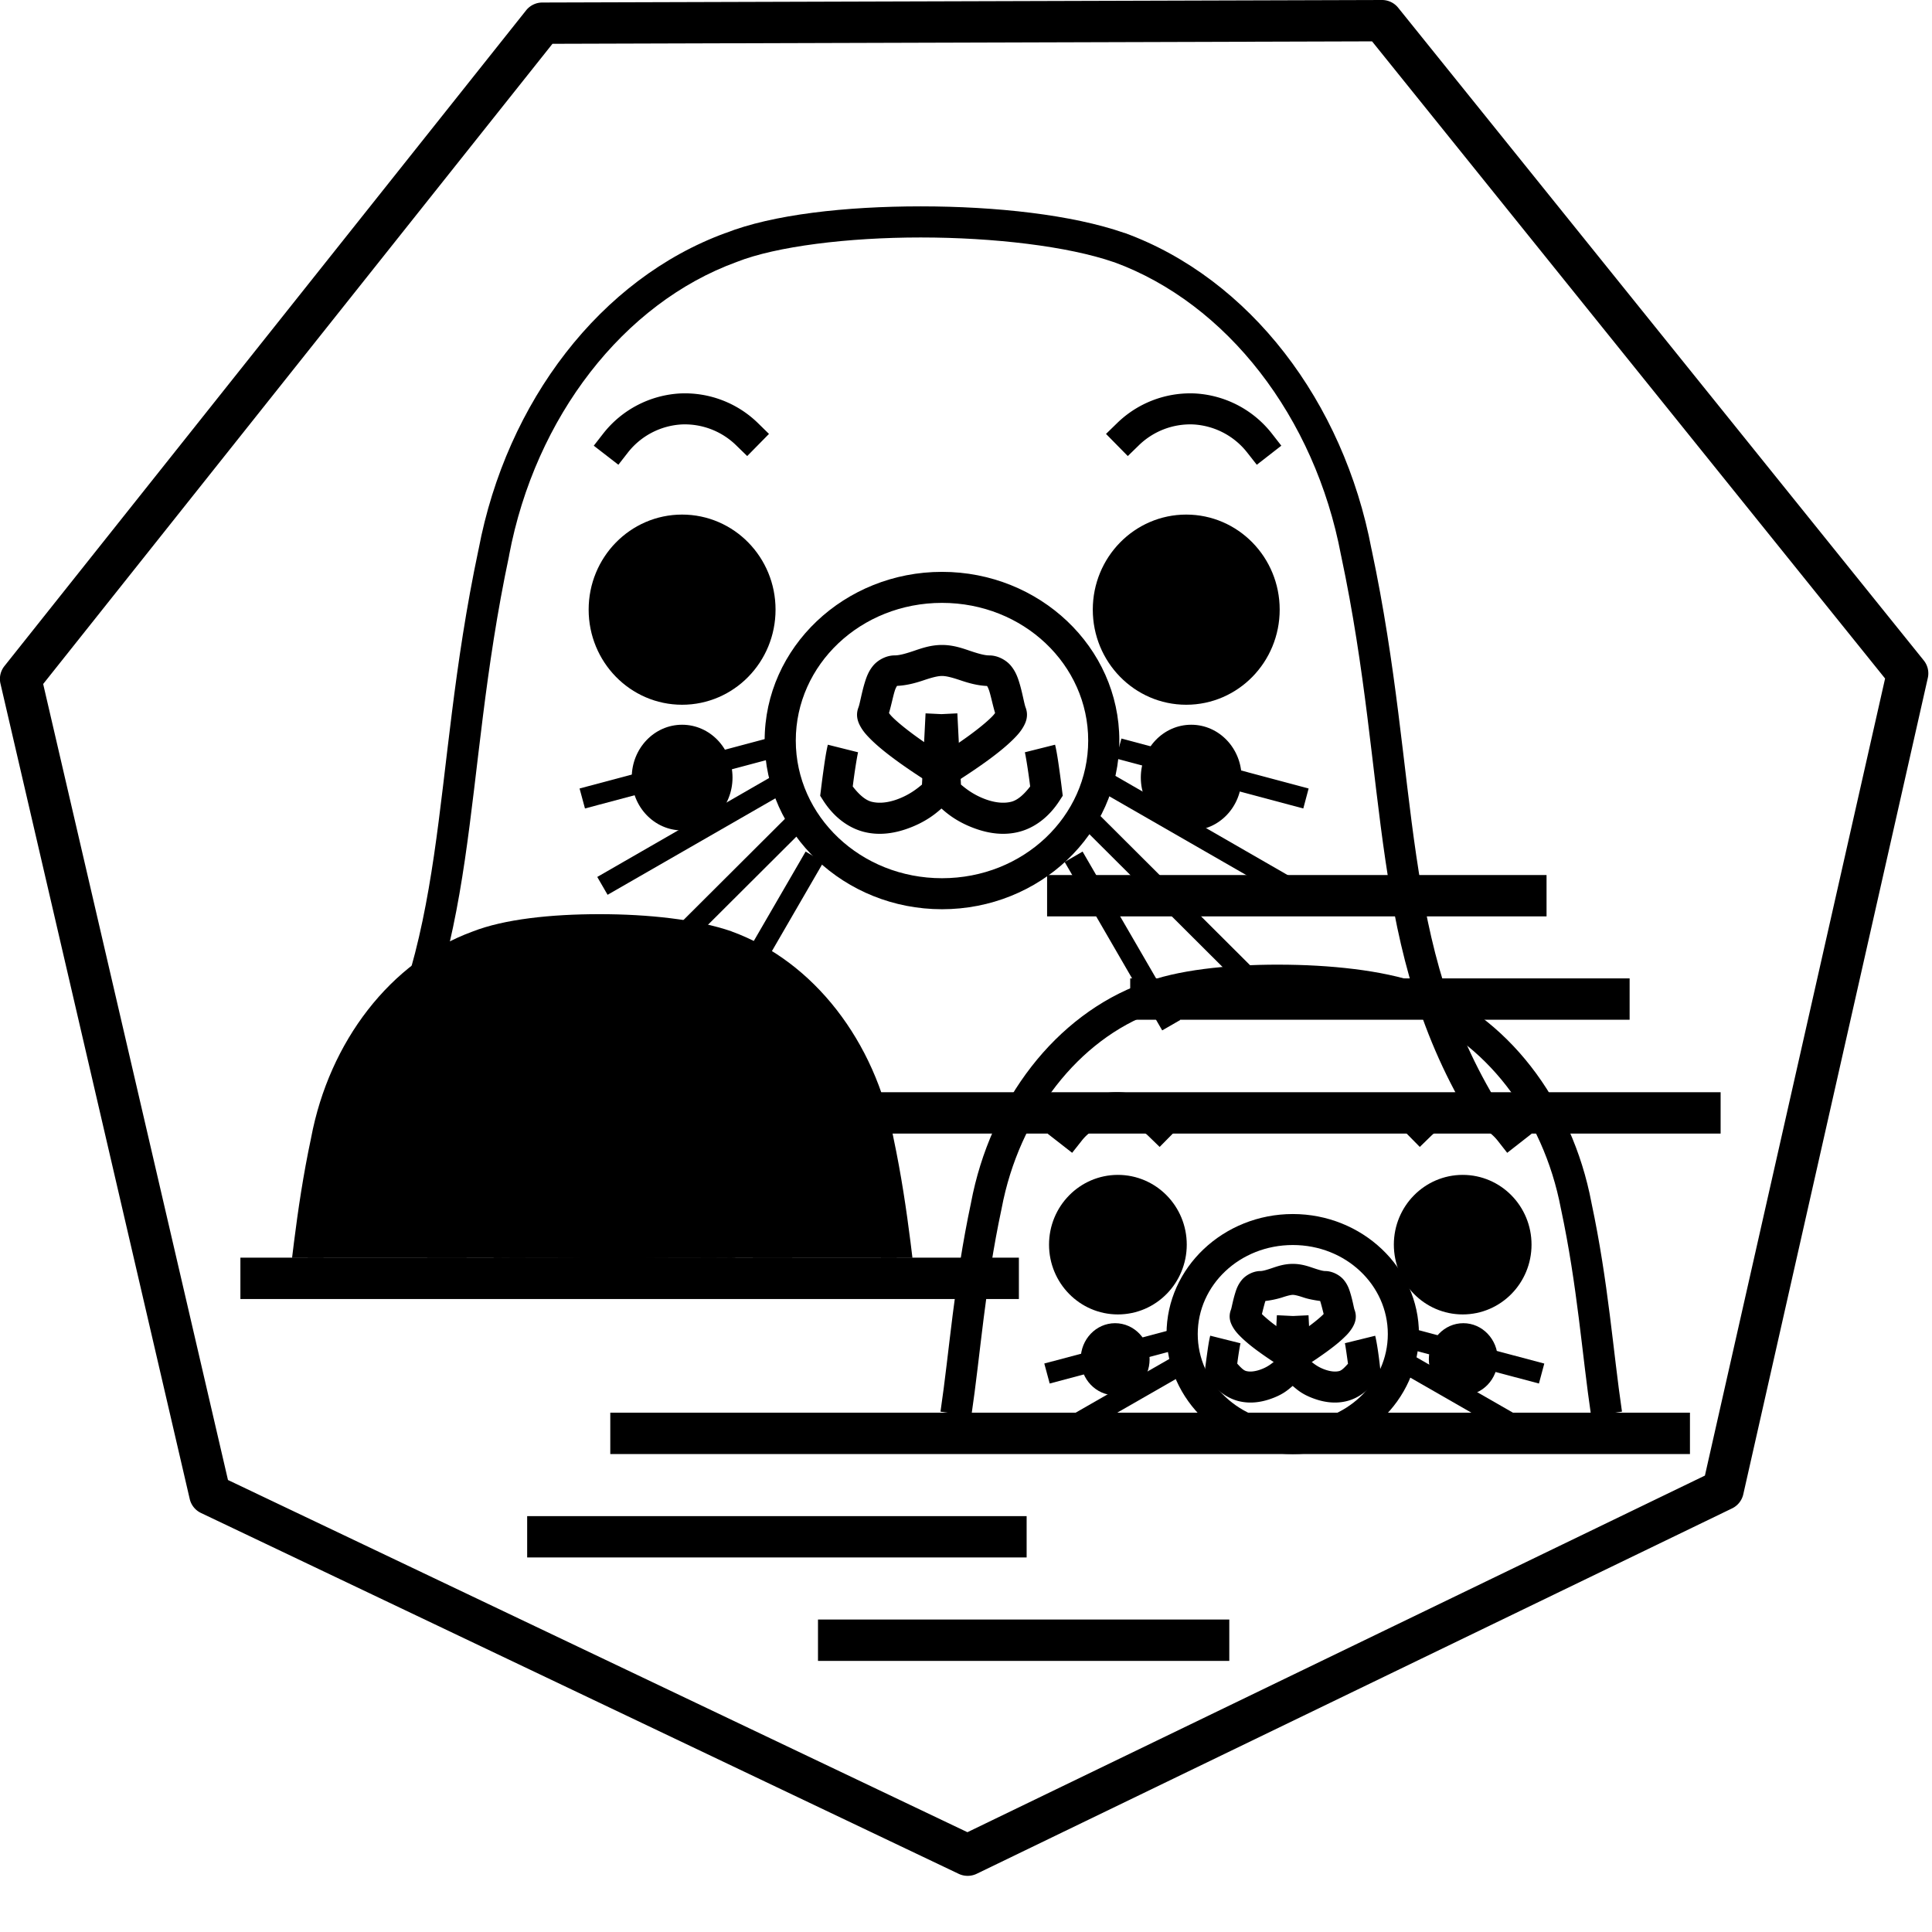 <svg xmlns="http://www.w3.org/2000/svg" viewBox="0 0 128 128"><defs><clippath id="podman-plain-a"><path d="M19 61h42v22.336H19zm0 0"></path></clippath><clippath id="podman-plain-b"><path d="M8.96 55.742h56.58v27.594H8.96zm0 0"></path></clippath><clippath id="podman-plain-c"><path d="M49 82h5v1.336h-5zm0 0"></path></clippath><clippath id="podman-plain-d"><path d="M27 82h5v1.336h-5zm0 0"></path></clippath><clippath id="podman-plain-e"><path d="M17 76h25v7.336H17zm0 0"></path></clippath><clippath id="podman-plain-f"><path d="M18 77h25v6.336H18zm0 0"></path></clippath><clippath id="podman-plain-g"><path d="M19 78h24v5.336H19zm0 0"></path></clippath><clippath id="podman-plain-h"><path d="M23 80h21v3.336H23zm0 0"></path></clippath><clippath id="podman-plain-i"><path d="M40 76h24v7.336H40zm0 0"></path></clippath><clippath id="podman-plain-j"><path d="M39 77h24v6.336H39zm0 0"></path></clippath><clippath id="podman-plain-k"><path d="M38 78h25v5.336H38zm0 0"></path></clippath><clippath id="podman-plain-l"><path d="M38 80h21v3.336H38zm0 0"></path></clippath><clippath id="podman-plain-m"><path d="M33 77h15v6.336H33zm0 0"></path></clippath><clippath id="podman-plain-n"><path d="M22 65h38v18.336H22zm0 0"></path></clippath><clippath id="podman-plain-o"><path d="M36 62h29.54v21.336H36zm0 0"></path></clippath><clippath id="podman-plain-p"><path d="M36 57h29.54v26H36zm0 0"></path></clippath><clippath id="podman-plain-q"><path d="M28 70h29v13.336H28zm0 0"></path></clippath><clippath id="podman-plain-r"><path d="M24 70h29v13.336H24zm0 0"></path></clippath><clippath id="podman-plain-s"><path d="M37 80h7v3.336h-7zm0 0"></path></clippath><clippath id="podman-plain-t"><path d="M26 68h30v15.336H26zm0 0"></path></clippath><clippath id="podman-plain-u"><path d="M14 62h31v21.336H14zm0 0"></path></clippath></defs><path d="M963.983-1.265h12.722M966.1 1.38h12.721" transform="matrix(2.601 0 0 2.589 -2437.947 62.618)" stroke-width="1.058" stroke="#000" fill="currentColor"></path><path style="line-height:normal;font-variant-ligatures:normal;font-variant-position:normal;font-variant-caps:normal;font-variant-numeric:normal;font-variant-alternates:normal;font-feature-settings:normal;text-indent:0;text-align:start;text-decoration-line:none;text-decoration-style:solid;text-decoration-color:#000;text-transform:none;text-orientation:mixed;white-space:normal;shape-padding:0;isolation:auto;mix-blend-mode:normal;solid-color:#000;solid-opacity:1" d="M61.002 13.672c-4.976 0-9.816.538-12.935 1.77-.003 0-.009-.002-.012 0-8.26 3.025-14.49 11.161-16.346 20.943v.006c-.002.006-.005.011-.006.017-1.644 7.754-2.076 14.323-2.95 20.263-.876 5.947-2.177 11.25-5.533 16.671l1.758 1.077c3.548-5.731 4.926-11.381 5.82-17.445.892-6.064 1.317-12.557 2.932-20.164v-.023c1.736-9.18 7.597-16.704 15.061-19.425l.012-.005.017-.006c2.601-1.029 7.36-1.619 12.182-1.618 4.816 0 9.755.58 12.794 1.635h.012c7.458 2.726 13.31 10.246 15.038 19.419v.011l.006.012c1.616 7.607 2.039 14.1 2.932 20.164.894 6.064 2.274 11.72 5.825 17.45l1.759-1.082c-3.36-5.421-4.663-10.724-5.539-16.671-.875-5.94-1.31-12.508-2.956-20.263l-.006-.017c-1.852-9.796-8.084-17.944-16.364-20.961h-.018c-3.458-1.203-8.503-1.758-13.483-1.758z" color="#000" font-weight="400" font-family="sans-serif" overflow="visible" fill-rule="evenodd"></path><path d="M82.258 51.516c0-1.934-1.492-3.5-3.336-3.5-1.844 0-3.34 1.566-3.34 3.5 0 1.933 1.496 3.5 3.34 3.5 1.844 0 3.336-1.567 3.336-3.5zm-33.727 0c0-1.934-1.496-3.5-3.34-3.5-1.843 0-3.336 1.566-3.336 3.5 0 1.933 1.493 3.5 3.336 3.5 1.844 0 3.34-1.567 3.34-3.5zm0 0" fill="currentColor"></path><path style="line-height:normal;font-variant-ligatures:normal;font-variant-position:normal;font-variant-caps:normal;font-variant-numeric:normal;font-variant-alternates:normal;font-feature-settings:normal;text-indent:0;text-align:start;text-decoration-line:none;text-decoration-style:solid;text-decoration-color:#000;text-transform:none;text-orientation:mixed;white-space:normal;shape-padding:0;isolation:auto;mix-blend-mode:normal;solid-color:#000;solid-opacity:1" d="M50.801 48.93l-12.403 3.31.358 1.323 12.403-3.308zm1.24 1.99L39.57 58.1l.684 1.183 12.476-7.174zm.913 2.383L40.307 65.914l.97.967L53.924 54.27zm.42 3.117l-6.469 11.158 1.194.688 6.463-11.159zm20.923-7.49L86.7 52.24l-.353 1.323-12.408-3.308zm-1.24 1.99l12.47 7.18-.684 1.183-12.476-7.174zm-.913 2.383l12.647 12.611-.97.967L71.174 54.27zm-.42 3.117l6.469 11.158-1.194.688-6.463-11.159z" color="#000" font-weight="400" font-family="sans-serif" overflow="visible"></path><path style="line-height:normal;font-variant-ligatures:normal;font-variant-position:normal;font-variant-caps:normal;font-variant-numeric:normal;font-variant-alternates:normal;font-feature-settings:normal;text-indent:0;text-align:start;text-decoration-line:none;text-decoration-style:solid;text-decoration-color:#000;text-transform:none;text-orientation:mixed;white-space:normal;shape-padding:0;isolation:auto;mix-blend-mode:normal;solid-color:#000;solid-opacity:1" d="M62.41 37.887c-6.447 0-11.75 4.983-11.75 11.176 0 6.19 5.303 11.176 11.75 11.176 6.452 0 11.748-4.986 11.748-11.176 0-6.193-5.296-11.176-11.748-11.176zm0 2.055c5.393 0 9.686 4.096 9.686 9.121 0 5.022-4.293 9.121-9.686 9.121-5.387 0-9.687-4.1-9.687-9.12 0-5.026 4.3-9.122 9.687-9.122z" color="#000" font-weight="400" font-family="sans-serif" overflow="visible" fill="currentColor"></path><path d="M-964.802-7.841c0-.977-.773-1.768-1.725-1.768-.953 0-1.725.791-1.725 1.768 0 .978.772 1.77 1.725 1.77.952 0 1.725-.792 1.725-1.77zm0 0" transform="matrix(-2.991 0 0 2.98 -2812.291 63.755)" stroke-width=".69" stroke-linecap="square" stroke="#000"></path><path style="line-height:normal;font-variant-ligatures:normal;font-variant-position:normal;font-variant-caps:normal;font-variant-numeric:normal;font-variant-alternates:normal;font-feature-settings:normal;text-indent:0;text-align:start;text-decoration-line:none;text-decoration-style:solid;text-decoration-color:#000;text-transform:none;text-orientation:mixed;white-space:normal;shape-padding:0;isolation:auto;mix-blend-mode:normal;solid-color:#000;solid-opacity:1" d="M79.113 26.065a6.94 6.94 0 00-5.095 1.961l-.742.722 1.443 1.467.736-.716a4.88 4.88 0 013.576-1.38c1.414.07 2.728.75 3.599 1.863l.636.81 1.625-1.264-.631-.809a6.949 6.949 0 00-5.136-2.654h-.006zM61.321 47.262l-.238 4.719c-.23.186-.804.696-1.743 1.013-.555.186-1.107.247-1.593.124-.413-.106-.828-.466-1.25-1.013.028-.217.038-.31.088-.667.087-.624.209-1.374.265-1.597l-2.003-.502c-.119.476-.216 1.17-.306 1.815-.09.644-.155 1.199-.155 1.199l-.047.367.197.31c.728 1.138 1.7 1.828 2.698 2.083.997.254 1.958.1 2.764-.171 1.382-.465 2.103-1.14 2.376-1.375.274.235.99.91 2.37 1.375.808.272 1.768.425 2.766.17.997-.254 1.969-.944 2.697-2.082l.202-.31-.046-.367s-.066-.555-.156-1.2c-.09-.644-.187-1.338-.306-1.814l-2.002.502c.056.223.177.973.264 1.597.05.358.061.45.088.667-.422.547-.837.907-1.25 1.013-.485.123-1.038.062-1.592-.124-.94-.317-1.513-.827-1.743-1.013l-.239-4.72-1.053.052z" color="#000" font-weight="400" font-family="sans-serif" overflow="visible"></path><path style="line-height:normal;font-variant-ligatures:normal;font-variant-position:normal;font-variant-caps:normal;font-variant-numeric:normal;font-variant-alternates:normal;font-feature-settings:normal;text-indent:0;text-align:start;text-decoration-line:none;text-decoration-style:solid;text-decoration-color:#000;text-transform:none;text-orientation:mixed;white-space:normal;shape-padding:0;isolation:auto;mix-blend-mode:normal;solid-color:#000;solid-opacity:1" d="M62.41 42.73c-.756 0-1.378.228-1.893.402-.515.173-.929.29-1.245.29-.566 0-1.117.314-1.42.676-.301.362-.439.74-.549 1.094-.218.707-.33 1.417-.426 1.67-.222.573-.011 1.03.164 1.328.174.297.39.533.63.774.483.483 1.09.964 1.706 1.415 1.232.9 2.49 1.664 2.49 1.664l.537.332.543-.332s1.26-.763 2.495-1.664c.617-.45 1.223-.932 1.706-1.415.241-.241.455-.477.63-.774.175-.296.388-.752.17-1.321-.097-.252-.206-.968-.426-1.677-.11-.354-.253-.732-.555-1.094-.303-.362-.854-.675-1.42-.675-.316 0-.728-.118-1.245-.291-.516-.174-1.135-.402-1.892-.402zm0 2.055c.307 0 .715.117 1.232.29.476.16 1.072.342 1.753.373.022.034.088.144.152.35.112.36.223.908.38 1.443a2.242 2.242 0 01-.24.274c-.341.341-.894.787-1.466 1.205-.88.642-1.435.975-1.811 1.21-.375-.234-.931-.567-1.812-1.21-.57-.418-1.125-.864-1.466-1.205-.128-.128-.183-.205-.234-.274.157-.535.263-1.083.374-1.443a1.39 1.39 0 01.158-.356c.677-.032 1.273-.207 1.747-.366.517-.174.93-.291 1.233-.291z" color="#000" font-weight="400" font-family="sans-serif" overflow="visible"></path><path d="M957.085-7.841c0-.977-.771-1.768-1.725-1.768-.953 0-1.725.791-1.725 1.768 0 .978.772 1.77 1.725 1.77.954 0 1.725-.792 1.725-1.77zm0 0" transform="matrix(2.991 0 0 2.98 -2812.291 63.755)" stroke-width=".69" stroke-linecap="square" stroke="#000"></path><path d="M46.227 38.906c0-1.453-1.137-2.629-2.54-2.629-1.402 0-2.535 1.176-2.535 2.63 0 1.448 1.133 2.624 2.535 2.624 1.403 0 2.54-1.176 2.54-2.625zm0 0" fill="currentColor"></path><path style="line-height:normal;font-variant-ligatures:normal;font-variant-position:normal;font-variant-caps:normal;font-variant-numeric:normal;font-variant-alternates:normal;font-feature-settings:normal;text-indent:0;text-align:start;text-decoration-line:none;text-decoration-style:solid;text-decoration-color:#000;text-transform:none;text-orientation:mixed;white-space:normal;shape-padding:0;isolation:auto;mix-blend-mode:normal;solid-color:#000;solid-opacity:1" d="M45.099 26.065a6.951 6.951 0 00-5.13 2.654l-.63.81 1.63 1.262.63-.809a4.87 4.87 0 013.593-1.863 4.866 4.866 0 013.576 1.38l.736.716 1.443-1.467-.736-.722a6.928 6.928 0 00-5.1-1.961h-.006z" color="#000" font-weight="400" font-family="sans-serif" overflow="visible"></path><path d="M79.613 38.906c0-1.453-1.136-2.629-2.535-2.629-1.402 0-2.539 1.176-2.539 2.63 0 1.448 1.137 2.624 2.54 2.624 1.398 0 2.534-1.176 2.534-2.625zm0 0" fill="currentColor"></path><path d="M948.212 4.293h32.927" transform="matrix(2.601 0 0 2.589 -2437.947 62.618)" stroke-width="1.058" stroke="#000" fill="currentColor"></path><g clip-path="url(#podman-plain-a)"><path d="M60.066 88.473c-.566-3.832-.843-8-1.886-12.907-1.145-6.058-5.016-11.058-10.055-12.89-4.152-1.442-12.785-1.446-16.445 0-5.035 1.832-8.907 6.832-10.051 12.89-1.047 4.907-1.32 9.075-1.887 12.907" fill="currentColor"></path></g><g clip-path="url(#podman-plain-b)"><path style="line-height:normal;font-variant-ligatures:normal;font-variant-position:normal;font-variant-caps:normal;font-variant-numeric:normal;font-variant-alternates:normal;font-feature-settings:normal;text-indent:0;text-align:start;text-decoration-line:none;text-decoration-style:solid;text-decoration-color:#000;text-transform:none;text-orientation:mixed;white-space:normal;shape-padding:0;isolation:auto;mix-blend-mode:normal;solid-color:#000;solid-opacity:1" d="M39.716 60.566c-3.207 0-6.315.33-8.404 1.15-5.436 1.984-9.495 7.293-10.699 13.659v.004c-1.06 4.973-1.338 9.179-1.894 12.944l2.042.298c.575-3.89.847-8.014 1.877-12.839v-.012l.005-.013c1.085-5.747 4.764-10.433 9.39-12.117l.014-.004.013-.004c1.57-.62 4.602-1.013 7.657-1.012 3.052 0 6.191.378 8.058 1.024h.009c4.625 1.688 8.293 6.37 9.378 12.113l.004.013v.008c1.027 4.828 1.301 8.957 1.878 12.848l2.042-.303c-.558-3.766-.84-7.97-1.894-12.944v-.004c-1.205-6.37-5.27-11.682-10.716-13.663l-.005-.004-.008-.004c-2.286-.793-5.532-1.138-8.746-1.138z" color="#000" font-weight="400" font-family="sans-serif" overflow="visible"></path></g><g clip-path="url(#podman-plain-c)"><path d="M53.316 85.086c0-1.234-.953-2.234-2.132-2.234-1.18 0-2.137 1-2.137 2.234s.957 2.234 2.137 2.234c1.18 0 2.132-1 2.132-2.234zm0 0" fill="currentColor"></path></g><g clip-path="url(#podman-plain-d)"><path d="M31.742 85.086c0-1.234-.957-2.234-2.137-2.234-1.18 0-2.136 1-2.136 2.234s.957 2.234 2.136 2.234c1.18 0 2.137-1 2.137-2.234zm0 0" fill="currentColor"></path></g><g clip-path="url(#podman-plain-e)"><path d="M956.418-5.982l-4.67 1.251" transform="matrix(1.699 0 0 1.689 -1591.586 93.957)" stroke-width=".811" stroke="#000" fill="currentColor"></path></g><g clip-path="url(#podman-plain-f)"><path d="M956.949-5.253l-4.697 2.71" transform="matrix(1.699 0 0 1.689 -1591.586 93.957)" stroke-width=".811" stroke="#000" fill="currentColor"></path></g><g clip-path="url(#podman-plain-g)"><path d="M957.344-4.393l-4.761 4.76" transform="matrix(1.699 0 0 1.689 -1591.586 93.957)" stroke-width=".811" stroke="#000" fill="currentColor"></path></g><g clip-path="url(#podman-plain-h)"><path d="M957.544-3.269L955.11.946" transform="matrix(1.699 0 0 1.689 -1591.586 93.957)" stroke-width=".811" stroke="#000" fill="currentColor"></path></g><g clip-path="url(#podman-plain-i)"><path d="M956.418-5.982l-4.67 1.251" transform="matrix(-1.699 0 0 1.689 1673.004 93.957)" stroke-width=".811" stroke="#000" fill="currentColor"></path></g><g clip-path="url(#podman-plain-j)"><path d="M956.949-5.253l-4.697 2.71" transform="matrix(-1.699 0 0 1.689 1673.004 93.957)" stroke-width=".811" stroke="#000" fill="currentColor"></path></g><g clip-path="url(#podman-plain-k)"><path d="M957.344-4.393l-4.761 4.76" transform="matrix(-1.699 0 0 1.689 1673.004 93.957)" stroke-width=".811" stroke="#000" fill="currentColor"></path></g><g clip-path="url(#podman-plain-l)"><path d="M957.544-3.269L955.11.946" transform="matrix(-1.699 0 0 1.689 1673.004 93.957)" stroke-width=".811" stroke="#000" fill="currentColor"></path></g><g clip-path="url(#podman-plain-m)"><path d="M47.473 83.52c0-3.579-3.067-6.477-6.856-6.477-3.785 0-6.855 2.898-6.855 6.477 0 3.578 3.07 6.48 6.855 6.48 3.79 0 6.856-2.902 6.856-6.48zm0 0" fill="currentColor"></path></g><g clip-path="url(#podman-plain-n)"><path style="line-height:normal;font-variant-ligatures:normal;font-variant-position:normal;font-variant-caps:normal;font-variant-numeric:normal;font-variant-alternates:normal;font-feature-settings:normal;text-indent:0;text-align:start;text-decoration-line:none;text-decoration-style:solid;text-decoration-color:#000;text-transform:none;text-orientation:mixed;white-space:normal;shape-padding:0;isolation:auto;mix-blend-mode:normal;solid-color:#000;solid-opacity:1" d="M40.615 76.013c-4.316 0-7.89 3.342-7.89 7.505 0 4.164 3.573 7.51 7.89 7.51 4.318 0 7.89-3.347 7.89-7.51 0-4.162-3.574-7.505-7.89-7.505zm0 2.058c3.257 0 5.822 2.454 5.822 5.447 0 2.994-2.563 5.456-5.822 5.456-3.257 0-5.822-2.462-5.822-5.456 0-2.993 2.565-5.447 5.822-5.447z" color="#000" font-weight="400" font-family="sans-serif" overflow="visible" fill="currentColor"></path></g><path d="M47.813 77.984c0-1.859 1.476-3.363 3.3-3.363 1.825 0 3.301 1.504 3.301 3.363 0 1.86-1.477 3.364-3.3 3.364-1.825 0-3.301-1.504-3.301-3.364zm0 0"></path><g clip-path="url(#podman-plain-o)"><path d="M-952.644 8.86c0-.865-.683-1.564-1.528-1.564-.844 0-1.528.7-1.528 1.564 0 .865.684 1.564 1.528 1.564.845 0 1.528-.7 1.528-1.564zm0 0" transform="matrix(-2.16 0 0 2.15 -2009.957 58.932)" stroke="#000" stroke-width=".956" stroke-linecap="square" fill="currentColor"></path></g><g clip-path="url(#podman-plain-p)"><path style="line-height:normal;font-variant-ligatures:normal;font-variant-position:normal;font-variant-caps:normal;font-variant-numeric:normal;font-variant-alternates:normal;font-feature-settings:normal;text-indent:0;text-align:start;text-decoration-line:none;text-decoration-style:solid;text-decoration-color:#000;text-transform:none;text-orientation:mixed;white-space:normal;shape-padding:0;isolation:auto;mix-blend-mode:normal;solid-color:#000;solid-opacity:1" d="M51.322 68.474a4.778 4.778 0 00-3.548 1.365l-.73.723 1.452 1.457.734-.722a2.782 2.782 0 012.004-.769c.796.04 1.534.42 2.025 1.046l.637.81 1.624-1.264-.633-.81a4.818 4.818 0 00-3.556-1.836h-.004z" color="#000" font-weight="400" font-family="sans-serif" overflow="visible"></path></g><g clip-path="url(#podman-plain-q)"><path d="M962.305-5.784l.101 1.985s1.587 1.422 2.513-.033c0 0-.099-.826-.165-1.092" transform="matrix(1.699 0 0 1.689 -1594.283 92.17)" stroke-width="1.216" stroke="#000" fill="currentColor"></path></g><g clip-path="url(#podman-plain-r)"><path d="M962.287-5.784l-.1 1.985s-1.586 1.422-2.512-.033c0 0 .098-.826.165-1.092" transform="matrix(1.699 0 0 1.689 -1594.283 92.17)" stroke-width="1.216" stroke="#000" fill="currentColor"></path></g><g clip-path="url(#podman-plain-s)"><path d="M43.543 82.352c-.23-.59-.23-1.774-.918-1.774-.691 0-1.328-.445-2.008-.445-.676 0-1.312.445-2.004.445-.691 0-.691 1.184-.918 1.774-.23.593 2.922 2.515 2.922 2.515s3.156-1.922 2.926-2.515zm0 0" fill="currentColor"></path></g><g clip-path="url(#podman-plain-t)"><path style="line-height:normal;font-variant-ligatures:normal;font-variant-position:normal;font-variant-caps:normal;font-variant-numeric:normal;font-variant-alternates:normal;font-feature-settings:normal;text-indent:0;text-align:start;text-decoration-line:none;text-decoration-style:solid;text-decoration-color:#000;text-transform:none;text-orientation:mixed;white-space:normal;shape-padding:0;isolation:auto;mix-blend-mode:normal;solid-color:#000;solid-opacity:1" d="M40.615 79.104c-.565 0-1 .167-1.329.278-.329.11-.552.168-.675.168-.469 0-.948.269-1.194.562a2.226 2.226 0 00-.426.828c-.155.498-.23.956-.262 1.041-.205.529-.008.931.131 1.168.139.236.293.404.46.571.334.335.737.647 1.139.94.805.589 1.616 1.084 1.616 1.084l.54.328.54-.328s.815-.495 1.62-1.083c.402-.294.805-.606 1.139-.94.167-.168.317-.336.456-.572.139-.236.339-.638.135-1.168l-.005-.004c-.03-.077-.107-.54-.261-1.037a2.222 2.222 0 00-.422-.824c-.245-.293-.724-.567-1.194-.567-.123 0-.35-.057-.68-.168-.33-.11-.762-.277-1.328-.277zm0 2.054c.114 0 .34.06.67.172.242.082.611.144.975.198.007.016-.002 0 .005.02.045.147.131.454.194.715l-.009.008a8.37 8.37 0 01-.894.73c-.454.332-.656.45-.941.63-.285-.18-.484-.298-.937-.63a8.547 8.547 0 01-.894-.73c-.005-.005-.005-.003-.009-.008.063-.263.144-.572.19-.718l.004-.013c.367-.053.737-.12.98-.202.33-.111.557-.172.666-.172zm1.962 1.55c.002.007.001.01.004.017l-.004-.005c-.002-.008.002-.005 0-.012z" color="#000" font-weight="400" font-family="sans-serif" overflow="visible"></path></g><path d="M33.047 77.984c0-1.859-1.477-3.363-3.3-3.363-1.825 0-3.302 1.504-3.302 3.363 0 1.86 1.477 3.364 3.301 3.364s3.3-1.504 3.3-3.364zm0 0"></path><g clip-path="url(#podman-plain-u)"><path d="M945.808 8.86c0-.865-.684-1.564-1.528-1.564-.845 0-1.528.7-1.528 1.564 0 .865.683 1.564 1.528 1.564.844 0 1.528-.7 1.528-1.564zm0 0" transform="matrix(2.16 0 0 2.15 -2009.957 58.932)" stroke-width=".956" stroke-linecap="square" stroke="#000" fill="currentColor"></path></g><path d="M30.266 77.04c0-.927-.727-1.68-1.621-1.68-.899 0-1.625.753-1.625 1.68 0 .925.726 1.675 1.625 1.675.894 0 1.62-.75 1.62-1.676zm0 0" fill="currentColor"></path><path style="line-height:normal;font-variant-ligatures:normal;font-variant-position:normal;font-variant-caps:normal;font-variant-numeric:normal;font-variant-alternates:normal;font-feature-settings:normal;text-indent:0;text-align:start;text-decoration-line:none;text-decoration-style:solid;text-decoration-color:#000;text-transform:none;text-orientation:mixed;white-space:normal;shape-padding:0;isolation:auto;mix-blend-mode:normal;solid-color:#000;solid-opacity:1" d="M29.524 68.474a4.815 4.815 0 00-3.553 1.836l-.637.81 1.629 1.264.637-.81a2.738 2.738 0 012.02-1.046 2.782 2.782 0 012.009.769l.73.722 1.455-1.457-.734-.723a4.778 4.778 0 00-3.548-1.365h-.004z" color="#000" font-weight="400" font-family="sans-serif" overflow="visible"></path><path d="M51.852 77.273c0-.925-.727-1.675-1.625-1.675-.895 0-1.622.75-1.622 1.675 0 .926.727 1.676 1.622 1.676.898 0 1.625-.75 1.625-1.676zm0 0" fill="currentColor"></path><path style="line-height:normal;font-variant-ligatures:normal;font-variant-position:normal;font-variant-caps:normal;font-variant-numeric:normal;font-variant-alternates:normal;font-feature-settings:normal;text-indent:0;text-align:start;text-decoration-line:none;text-decoration-style:solid;text-decoration-color:#000;text-transform:none;text-orientation:mixed;white-space:normal;shape-padding:0;isolation:auto;mix-blend-mode:normal;solid-color:#000;solid-opacity:1" d="M91.558 0L35.927.167a1.376 1.37 0 00-1.072.52L.29 44.134a1.376 1.37 0 00-.259 1.158L12.57 99.313a1.376 1.37 0 00.747.926l50.195 23.905a1.376 1.37 0 001.194 0l50.048-24.209a1.376 1.37 0 00.742-.93l12.227-54.092a1.376 1.37 0 00-.269-1.158L92.635.515A1.376 1.37 0 0091.558 0zm-.656 2.74l33.99 42.213-11.937 52.808-48.86 23.627-48.991-23.334L2.86 45.317 36.602 2.902z" color="#000" font-weight="400" font-family="sans-serif" overflow="visible"></path><path style="line-height:normal;font-variant-ligatures:normal;font-variant-position:normal;font-variant-caps:normal;font-variant-numeric:normal;font-variant-alternates:normal;font-feature-settings:normal;text-indent:0;text-align:start;text-decoration-line:none;text-decoration-style:solid;text-decoration-color:#000;text-transform:none;text-orientation:mixed;white-space:normal;shape-padding:0;isolation:auto;mix-blend-mode:normal;solid-color:#000;solid-opacity:1" d="M15.927 83.322v2.741h51.577v-2.74zm24.506 10.271v2.741h71.531v-2.74z" color="#000" font-weight="400" font-family="sans-serif" overflow="visible"></path><path style="line-height:normal;font-variant-ligatures:normal;font-variant-position:normal;font-variant-caps:normal;font-variant-numeric:normal;font-variant-alternates:normal;font-feature-settings:normal;text-indent:0;text-align:start;text-decoration-line:none;text-decoration-style:solid;text-decoration-color:#000;text-transform:none;text-orientation:mixed;white-space:normal;shape-padding:0;isolation:auto;mix-blend-mode:normal;solid-color:#000;solid-opacity:1" d="M84.688 63.91c-3.427 0-6.75.362-8.967 1.235h-.01c-5.778 2.113-10.098 7.76-11.379 14.54v.004c-1.13 5.311-1.426 9.805-2.022 13.837l2.042.298c.615-4.158.9-8.567 2.002-13.73l.005-.015v-.01c1.163-6.166 5.113-11.199 10.089-13.008l.01-.005.015-.005c1.699-.67 4.943-1.082 8.215-1.082 3.27 0 6.629.4 8.64 1.097h.006c4.973 1.813 8.91 6.84 10.078 13.002v.01l.005.01c1.1 5.164 1.387 9.58 2.002 13.736l2.042-.298c-.596-4.03-.894-8.527-2.022-13.837v-.005c-1.288-6.788-5.615-12.444-11.41-14.55l-.004-.005h-.01c-2.431-.844-5.897-1.218-9.327-1.218z" color="#000" font-weight="400" font-family="sans-serif" overflow="visible" fill-rule="evenodd"></path><path d="M99.23 90.055c0-1.32-1.023-2.39-2.28-2.39-1.263 0-2.286 1.07-2.286 2.39s1.023 2.386 2.285 2.386c1.258 0 2.281-1.066 2.281-2.386zm-23.066 0c0-1.32-1.023-2.39-2.285-2.39-1.262 0-2.281 1.07-2.281 2.39s1.02 2.386 2.28 2.386c1.263 0 2.286-1.066 2.286-2.386zm0 0" fill="currentColor"></path><path style="line-height:normal;font-variant-ligatures:normal;font-variant-position:normal;font-variant-caps:normal;font-variant-numeric:normal;font-variant-alternates:normal;font-feature-settings:normal;text-indent:0;text-align:start;text-decoration-line:none;text-decoration-style:solid;text-decoration-color:#000;text-transform:none;text-orientation:mixed;white-space:normal;shape-padding:0;isolation:auto;mix-blend-mode:normal;solid-color:#000;solid-opacity:1" d="M77.673 88.08l-8.486 2.256.358 1.326 8.483-2.26zm.795 1.382l-8.533 4.894.689 1.185 8.532-4.895zm15.359-1.379l8.486 2.257-.355 1.322-8.486-2.256zm-.79 1.379l8.528 4.894-.689 1.185-8.528-4.894z" color="#000" font-weight="400" font-family="sans-serif" overflow="visible"></path><path style="line-height:normal;font-variant-ligatures:normal;font-variant-position:normal;font-variant-caps:normal;font-variant-numeric:normal;font-variant-alternates:normal;font-feature-settings:normal;text-indent:0;text-align:start;text-decoration-line:none;text-decoration-style:solid;text-decoration-color:#000;text-transform:none;text-orientation:mixed;white-space:normal;shape-padding:0;isolation:auto;mix-blend-mode:normal;solid-color:#000;solid-opacity:1" d="M85.653 80.433c-4.58 0-8.367 3.54-8.367 7.95s3.788 7.955 8.367 7.955c4.576 0 8.356-3.546 8.356-7.955 0-4.41-3.78-7.95-8.356-7.95zm0 2.053c3.517 0 6.294 2.657 6.294 5.897 0 3.239-2.777 5.896-6.294 5.896-3.52 0-6.3-2.657-6.3-5.896 0-3.24 2.78-5.897 6.3-5.897z" color="#000" font-weight="400" font-family="sans-serif" overflow="visible" fill="currentColor"></path><path d="M-972.432 6.78c0-.767-.608-1.388-1.357-1.388-.75 0-1.356.621-1.356 1.388 0 .767.606 1.389 1.356 1.389.75 0 1.357-.622 1.357-1.39zm0 0" transform="matrix(-2.601 0 0 2.589 -2435.917 64.907)" stroke-width=".794" stroke-linecap="square" stroke="#000"></path><path style="line-height:normal;font-variant-ligatures:normal;font-variant-position:normal;font-variant-caps:normal;font-variant-numeric:normal;font-variant-alternates:normal;font-feature-settings:normal;text-indent:0;text-align:start;text-decoration-line:none;text-decoration-style:solid;text-decoration-color:#000;text-transform:none;text-orientation:mixed;white-space:normal;shape-padding:0;isolation:auto;mix-blend-mode:normal;solid-color:#000;solid-opacity:1" d="M97.088 72.366a5.068 5.068 0 00-3.729 1.437l-.736.718 1.442 1.466.737-.718a3.003 3.003 0 012.2-.844 3.016 3.016 0 012.22 1.143l.634.809 1.626-1.27-.635-.809a5.082 5.082 0 00-3.749-1.932h-.005zM84.596 87.136l-.156 3.054c-.202.155-.466.391-.979.564-.339.114-.65.145-.9.08-.183-.045-.385-.263-.59-.49.017-.126.017-.139.04-.299.058-.422.145-.94.173-1.05l-2.004-.502c-.092.366-.155.83-.217 1.273-.061.443-.11.822-.11.822l-.042.367.198.307c.534.833 1.277 1.368 2.04 1.562.764.194 1.484.076 2.076-.124.893-.3 1.234-.646 1.518-.878.285.232.625.577 1.518.878.592.2 1.316.318 2.08.124.763-.194 1.506-.73 2.04-1.562l.198-.31-.046-.364s-.145-1.371-.323-2.091l-2.008.494c.043.172.14.888.206 1.36-.201.22-.399.438-.579.484-.25.064-.565.033-.904-.081-.513-.173-.777-.41-.98-.564l-.152-3.05-1.032.049z" color="#000" font-weight="400" font-family="sans-serif" overflow="visible"></path><path style="line-height:normal;font-variant-ligatures:normal;font-variant-position:normal;font-variant-caps:normal;font-variant-numeric:normal;font-variant-alternates:normal;font-feature-settings:normal;text-indent:0;text-align:start;text-decoration-line:none;text-decoration-style:solid;text-decoration-color:#000;text-transform:none;text-orientation:mixed;white-space:normal;shape-padding:0;isolation:auto;mix-blend-mode:normal;solid-color:#000;solid-opacity:1" d="M85.653 83.735c-.59 0-1.05.17-1.402.288-.353.119-.602.187-.747.187-.48 0-.967.275-1.22.577-.252.302-.36.592-.441.855-.163.522-.245 1.012-.285 1.117-.21.536-.006.945.137 1.189.144.243.307.42.483.596.353.353.775.689 1.204 1.002a27.124 27.124 0 001.732 1.153l.539.328.538-.328s.87-.532 1.727-1.158c.429-.313.852-.644 1.204-.997a2.87 2.87 0 00.483-.596c.143-.243.337-.652.132-1.184-.04-.104-.117-.593-.28-1.117-.08-.263-.184-.558-.436-.86-.252-.302-.743-.577-1.224-.577-.148 0-.395-.069-.747-.187-.353-.118-.81-.288-1.397-.288zm0 2.053c.135 0 .382.063.736.182.27.09.668.17 1.072.223.013.028.005.006.02.055.053.171.14.508.214.805-.019.02-.012.017-.036.04-.21.21-.582.514-.965.794-.505.37-.74.507-1.041.698-.301-.19-.54-.328-1.047-.698a9.261 9.261 0 01-.97-.794c-.02-.02-.013-.017-.03-.035.074-.3.16-.638.213-.81.016-.05.007-.027.02-.055a6.198 6.198 0 001.072-.223c.354-.118.602-.182.742-.182z" color="#000" font-weight="400" font-family="sans-serif" overflow="visible"></path><path d="M966.363 6.78c0-.767-.607-1.388-1.357-1.388-.749 0-1.357.621-1.357 1.388 0 .767.608 1.389 1.357 1.389.75 0 1.357-.622 1.357-1.39zm0 0" transform="matrix(2.601 0 0 2.589 -2435.917 64.907)" stroke-width=".794" stroke-linecap="square" stroke="#000"></path><path d="M74.586 81.45c0-.99-.777-1.794-1.734-1.794s-1.735.805-1.735 1.793c0 .992.778 1.793 1.735 1.793.957 0 1.734-.8 1.734-1.793zm0 0" fill="currentColor"></path><path style="line-height:normal;font-variant-ligatures:normal;font-variant-position:normal;font-variant-caps:normal;font-variant-numeric:normal;font-variant-alternates:normal;font-feature-settings:normal;text-indent:0;text-align:start;text-decoration-line:none;text-decoration-style:solid;text-decoration-color:#000;text-transform:none;text-orientation:mixed;white-space:normal;shape-padding:0;isolation:auto;mix-blend-mode:normal;solid-color:#000;solid-opacity:1" d="M73.791 72.366a5.082 5.082 0 00-3.75 1.932l-.634.81 1.626 1.269.64-.81a3.005 3.005 0 012.214-1.147 2.999 2.999 0 012.205.85l.737.717 1.448-1.466-.737-.718a5.076 5.076 0 00-3.734-1.437h-.01z" color="#000" font-weight="400" font-family="sans-serif" overflow="visible"></path><path d="M97.793 81.684c0-.989-.777-1.79-1.734-1.79s-1.735.801-1.735 1.79c0 .992.778 1.793 1.735 1.793.957 0 1.734-.801 1.734-1.793zm0 0" fill="currentColor"></path><path style="line-height:normal;font-variant-ligatures:normal;font-variant-position:normal;font-variant-caps:normal;font-variant-numeric:normal;font-variant-alternates:normal;font-feature-settings:normal;text-indent:0;text-align:start;text-decoration-line:none;text-decoration-style:solid;text-decoration-color:#000;text-transform:none;text-orientation:mixed;white-space:normal;shape-padding:0;isolation:auto;mix-blend-mode:normal;solid-color:#000;solid-opacity:1" d="M34.926 100.446v2.74h33.091v-2.74zm19.268 6.852v2.741h27.25v-2.74z" color="#000" font-weight="400" font-family="sans-serif" overflow="visible"></path></svg>
